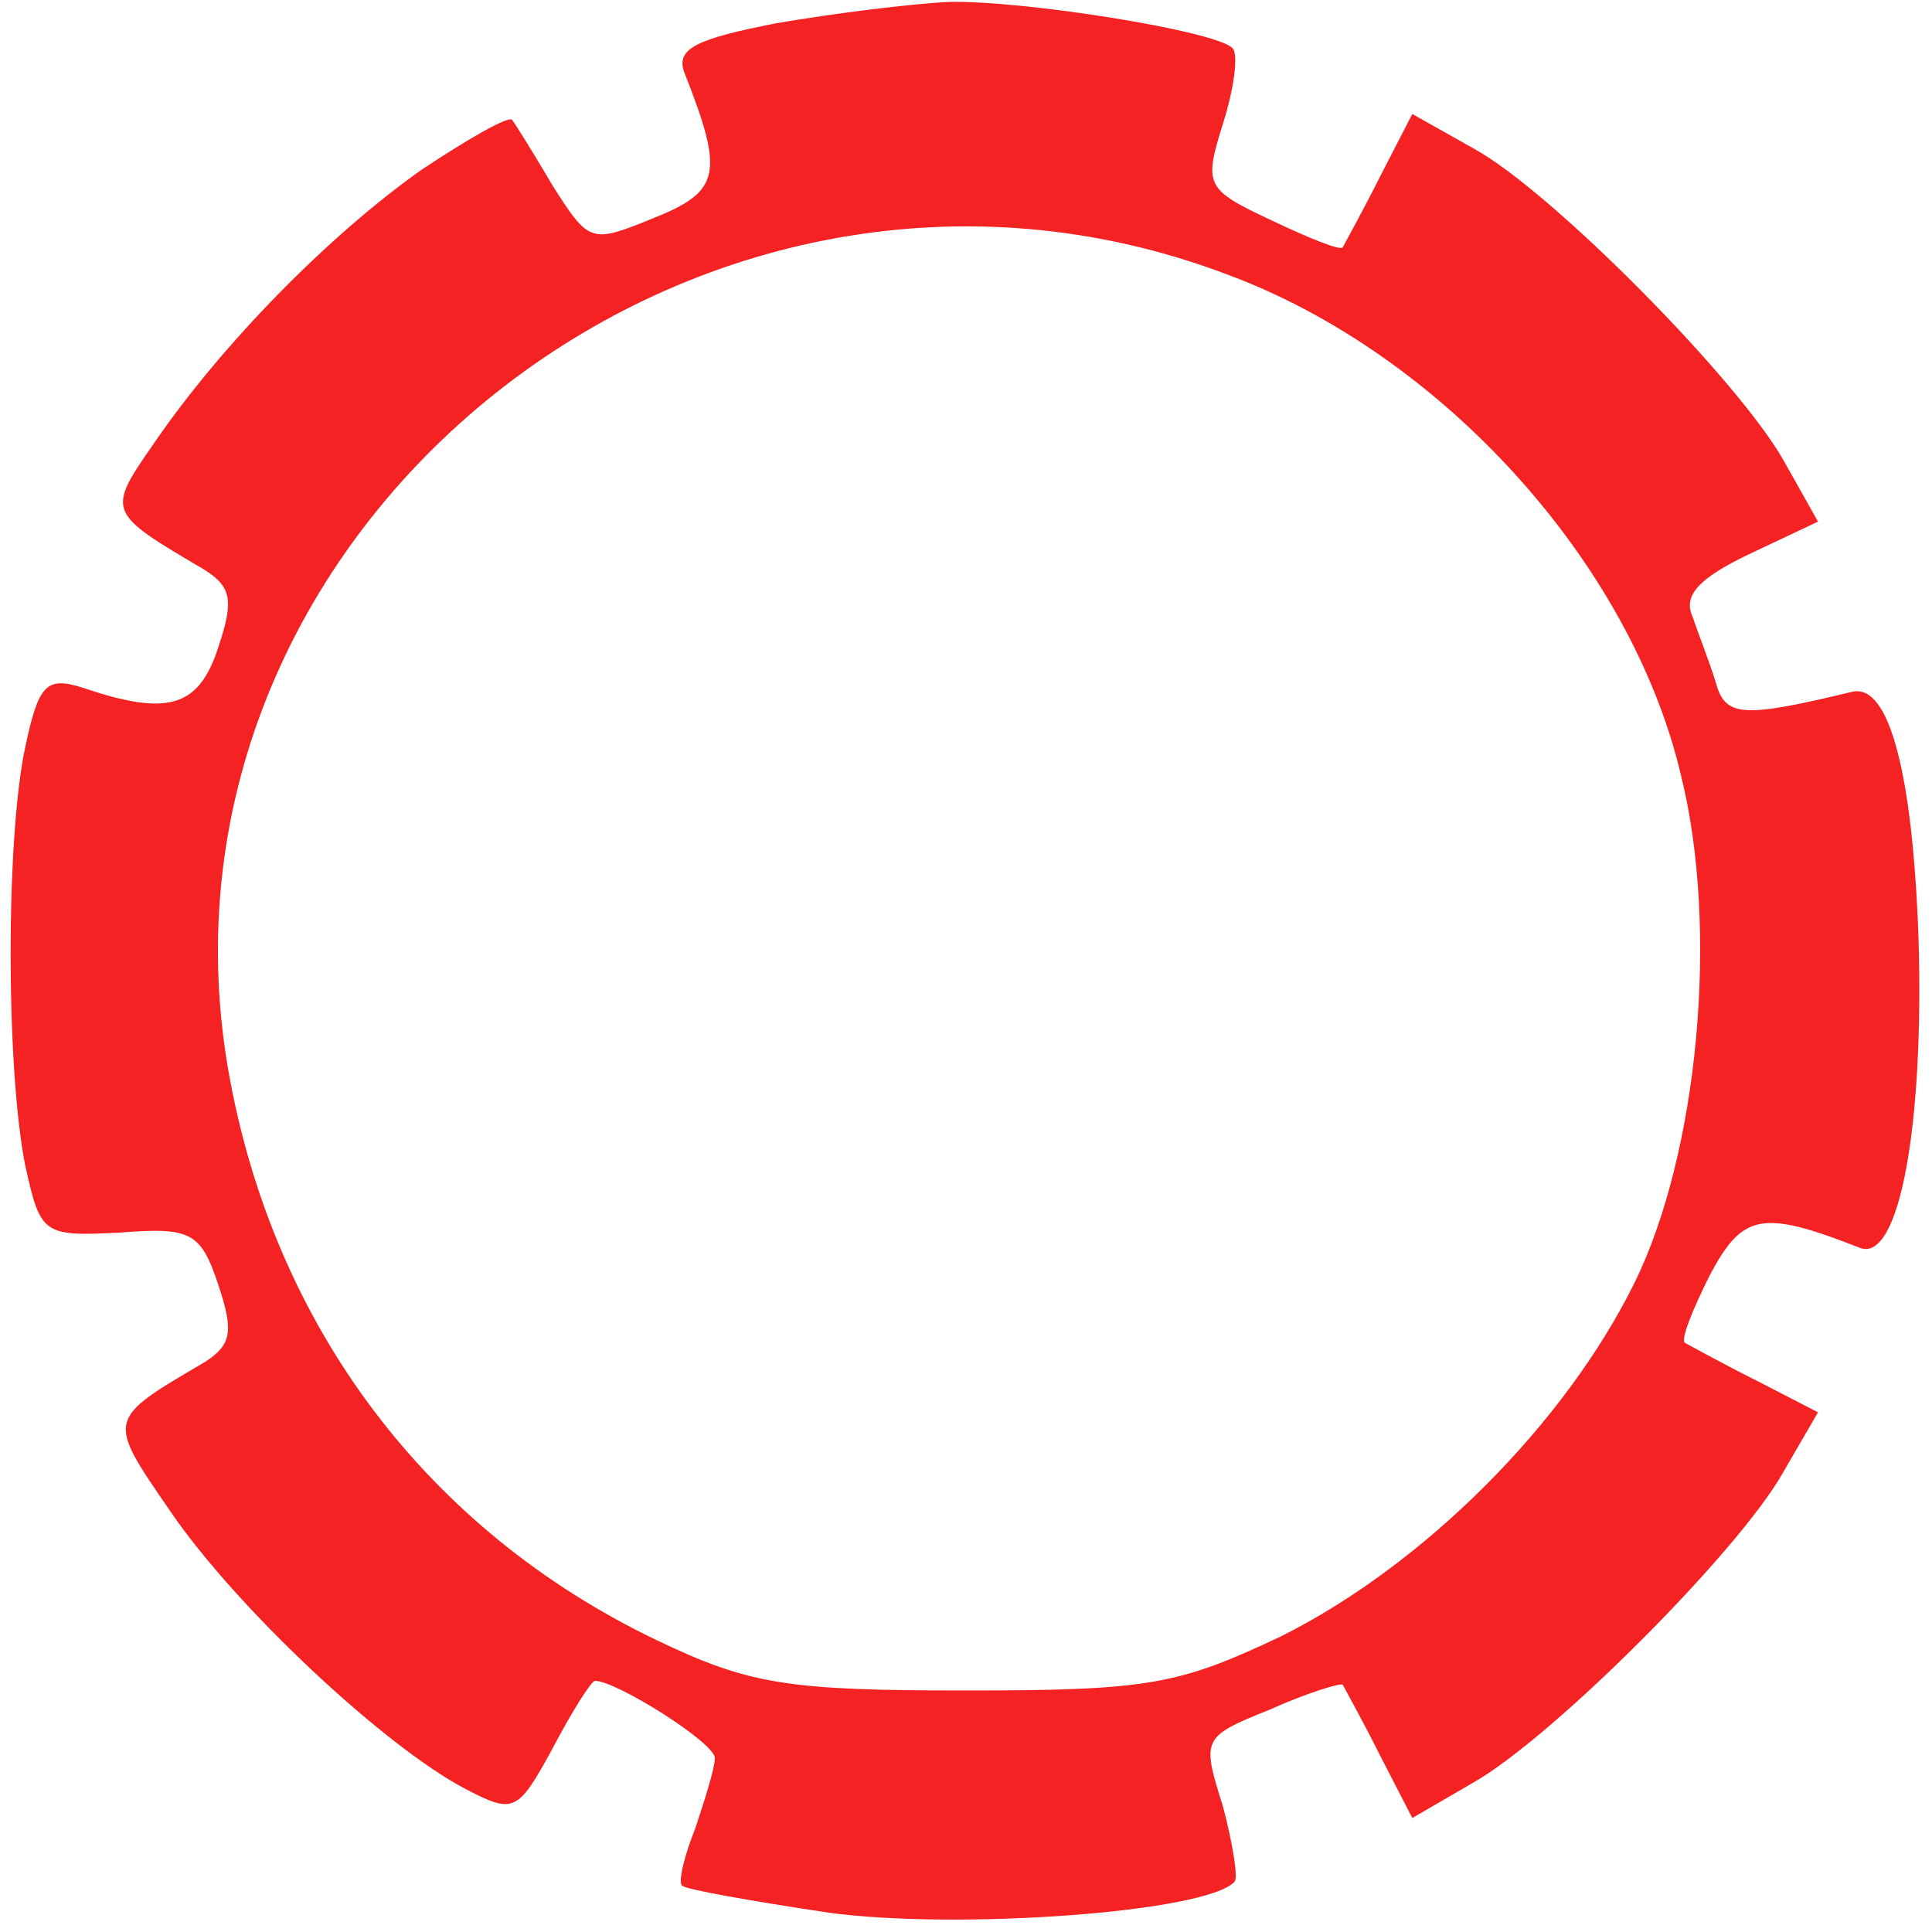 <?xml version="1.0" standalone="no"?>
<!DOCTYPE svg PUBLIC "-//W3C//DTD SVG 20010904//EN"
 "http://www.w3.org/TR/2001/REC-SVG-20010904/DTD/svg10.dtd">
<svg version="1.0" xmlns="http://www.w3.org/2000/svg"
 width="100pt" height="100pt" viewBox="0 0 100 100"
 preserveAspectRatio="xMidYMid meet">

<g transform="translate(0,100) scale(0.1,-0.1)"
fill="#f42223" stroke="none">
<path d="M402 988 c-41 -8 -52 -13 -48 -25 21 -53 19 -62 -16 -76 -32 -13 -33
-13 -52 17 -10 17 -20 33 -21 34 -2 2 -23 -10 -47 -26 -48 -34 -103 -90 -138
-141 -25 -36 -25 -36 26 -66 14 -9 15 -16 7 -40 -10 -31 -26 -36 -70 -21 -19
6 -23 2 -30 -31 -10 -47 -10 -165 0 -216 8 -36 9 -37 49 -35 37 3 42 0 51 -27
8 -24 7 -31 -7 -40 -51 -30 -51 -29 -18 -77 34 -50 111 -122 153 -144 25 -13
27 -12 45 21 10 19 20 35 22 35 11 0 62 -32 62 -40 0 -5 -5 -21 -10 -36 -6
-15 -9 -28 -7 -30 2 -2 36 -8 76 -14 66 -9 195 0 210 16 2 2 -1 20 -6 39 -11
35 -11 36 24 50 20 9 37 14 38 13 1 -2 10 -18 19 -36 l17 -33 31 18 c41 23
138 120 161 161 l18 31 -33 17 c-18 9 -34 18 -36 19 -2 2 4 17 13 35 17 32 27
34 78 14 20 -7 33 63 30 161 -3 84 -15 131 -34 127 -58 -14 -66 -13 -71 5 -3
10 -9 25 -12 34 -5 11 4 20 29 32 l36 17 -18 32 c-24 42 -120 139 -160 161
l-32 18 -17 -33 c-9 -18 -18 -34 -19 -36 -1 -2 -18 5 -37 14 -34 16 -35 18
-25 50 6 19 8 36 5 39 -8 9 -109 25 -147 24 -20 -1 -60 -6 -89 -11z m233 -130
c111 -41 209 -149 235 -259 20 -80 9 -196 -24 -263 -36 -73 -109 -146 -183
-183 -53 -25 -68 -28 -163 -28 -92 0 -112 3 -160 26 -119 57 -199 163 -222
296 -48 281 245 514 517 411z"/>
</g>
</svg>
